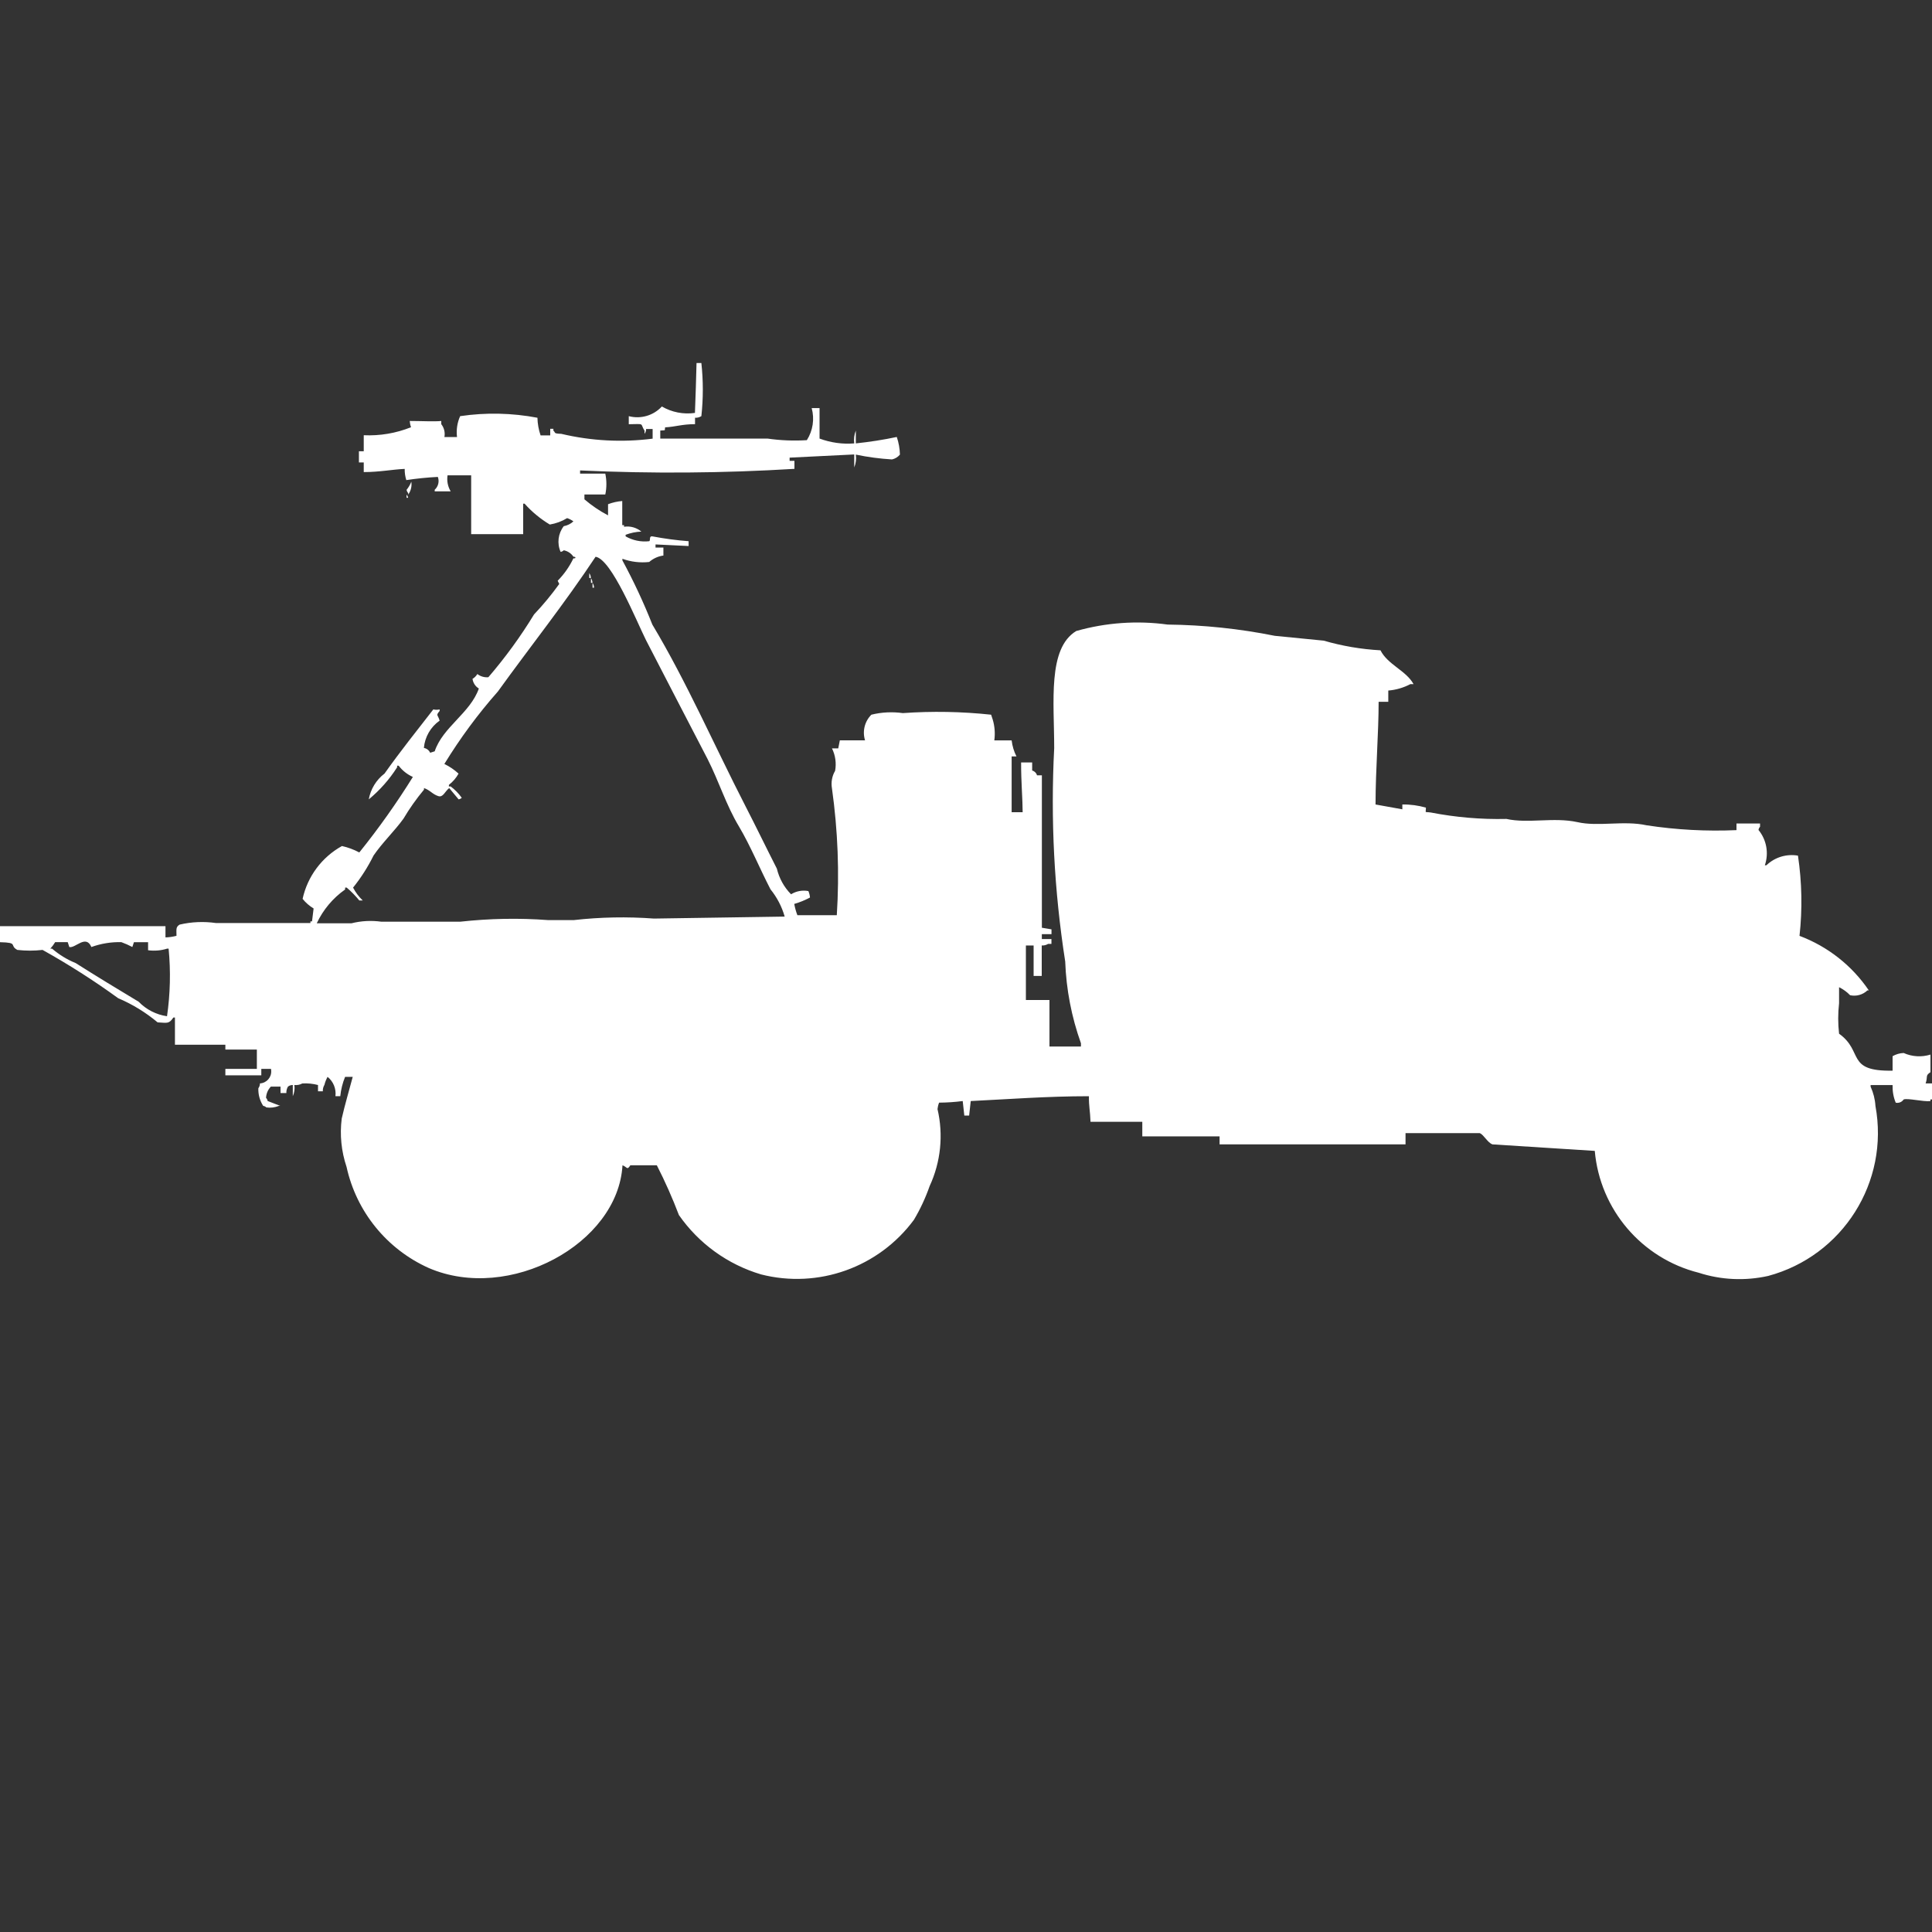 <?xml version="1.0" encoding="utf-8"?>
<!-- Generator: Adobe Illustrator 16.0.0, SVG Export Plug-In . SVG Version: 6.00 Build 0)  -->
<!DOCTYPE svg PUBLIC "-//W3C//DTD SVG 1.1//EN" "http://www.w3.org/Graphics/SVG/1.1/DTD/svg11.dtd">
<svg version="1.1" id="Layer_1" xmlns="http://www.w3.org/2000/svg" xmlns:xlink="http://www.w3.org/1999/xlink" x="0px" y="0px"
	 width="40px" height="40px" viewBox="0 0 40 40" enable-background="new 0 0 40 40" xml:space="preserve">
<rect x="0" y="0" width="40" height="40" fill="#333333" stroke="none"/>
<path id="ussr_gaz_dshk_ico" fill="#FFFFFF" d="M14.421,7.516h0.1c0.04,0.366,0.04,0.734,0,1.1
	c-0.039,0.024-0.085,0.036-0.131,0.033v0.133c-0.272,0-0.4,0.054-0.62,0.066c-0.013,0.084,0.019,0.052-0.1,0.066V9.08h2.219
	c0.27,0.039,0.543,0.05,0.816,0.033c0.125-0.197,0.162-0.438,0.1-0.664h0.163V9.08c0.229,0.085,0.475,0.12,0.718,0.1
	c-0.012-0.09-0.001-0.182,0.033-0.266V9.18c0.285-0.03,0.568-0.074,0.848-0.133c0.04,0.118,0.062,0.241,0.065,0.365
	c-0.042,0.05-0.099,0.085-0.163,0.1c-0.252-0.015-0.502-0.048-0.75-0.1c0.013,0.09,0.001,0.182-0.033,0.266V9.409l-1.338,0.066
	v0.066h0.1v0.166c-1.478,0.09-2.959,0.101-4.438,0.033v0.066h0.522c0.03,0.142,0.03,0.29,0,0.432H12.1v0.1
	c0.15,0.129,0.314,0.24,0.489,0.332v-0.231c0.095-0.036,0.193-0.058,0.294-0.066v0.5h0.037v0.033c0.128-0.02,0.259,0.017,0.359,0.1
	c-0.111,0.004-0.221,0.027-0.326,0.066v0.033c0.148,0.084,0.319,0.12,0.489,0.1c0.031-0.016-0.011-0.111,0.065-0.1
	c0.248,0.047,0.499,0.081,0.75,0.1v0.1l-0.685-0.033v0.064h0.163v0.166c-0.109,0.014-0.211,0.061-0.294,0.133
	c-0.188,0.021-0.377-0.002-0.555-0.066v0.033c0.233,0.43,0.44,0.874,0.62,1.329c0.71,1.185,1.291,2.52,1.925,3.753
	c0.227,0.441,0.434,0.87,0.653,1.3c0.048,0.2,0.149,0.385,0.294,0.531c0.107-0.066,0.235-0.09,0.359-0.066
	c0.018,0.043,0.029,0.087,0.033,0.133c-0.104,0.056-0.213,0.1-0.326,0.133c0.015,0.08,0.036,0.158,0.065,0.233h0.816
	c0.056-0.876,0.022-1.755-0.1-2.624c-0.022-0.126,0-0.255,0.065-0.365c0.029-0.158,0.006-0.321-0.065-0.465h0.13l0.033-0.166h0.522
	c-0.059-0.188-0.008-0.393,0.131-0.531c0.213-0.053,0.435-0.063,0.652-0.033c0.609-0.043,1.22-0.032,1.827,0.033l0.033,0.1
	c0.042,0.14,0.053,0.288,0.033,0.432h0.359c0.014,0.116,0.047,0.228,0.1,0.332h-0.1v1.155h0.228c0-0.26-0.034-0.642-0.032-1.03
	h0.229v0.166c0.048,0.014,0.087,0.051,0.1,0.1h0.101v3.156l0.199,0.033v0.1H21.57v0.101h0.199v0.1H21.7
	c-0.039,0.024-0.085,0.036-0.132,0.033v0.631H21.4v-0.631h-0.16v1.129h0.488v0.963h0.652V21.6c-0.195-0.544-0.305-1.115-0.326-1.693
	c-0.228-1.461-0.305-2.941-0.228-4.418c0-0.96-0.14-2.065,0.457-2.425c0.614-0.174,1.259-0.22,1.892-0.133
	c0.746,0.008,1.488,0.086,2.219,0.233l1.012,0.1c0.383,0.111,0.777,0.178,1.175,0.2c0.153,0.3,0.53,0.418,0.685,0.7H29.2
	c-0.142,0.075-0.298,0.12-0.457,0.133v0.233h-0.2c0,0.654-0.063,1.386-0.064,2.126l0.555,0.1v-0.1
	c0.165-0.003,0.33,0.02,0.488,0.065c0,0.124-0.039,0.081,0.101,0.101c0.516,0.1,1.04,0.145,1.565,0.133
	c0.449,0.1,0.981-0.041,1.469,0.066c0.438,0.1,0.958-0.039,1.435,0.066c0.615,0.094,1.238,0.127,1.86,0.1v-0.137h0.488v0.067
	c-0.018,0.018-0.029,0.042-0.032,0.067c0.167,0.204,0.217,0.481,0.131,0.731h0.032c0.174-0.167,0.416-0.241,0.654-0.2
	c0.082,0.55,0.093,1.108,0.032,1.661c0.583,0.219,1.085,0.613,1.435,1.129h-0.029c-0.096,0.091-0.23,0.128-0.359,0.1
	c-0.065-0.068-0.143-0.124-0.228-0.166v0.332c-0.024,0.21-0.024,0.422,0,0.631c0.515,0.367,0.133,0.783,1.108,0.765v-0.3
	c0.07-0.04,0.148-0.063,0.229-0.066c0.175,0.078,0.372,0.09,0.555,0.033v0.365c-0.113,0.072-0.05,0.088-0.1,0.232H40v0.332h-0.033
	v0.034c-0.148,0.017-0.476-0.067-0.555-0.033c-0.036,0.054-0.101,0.079-0.163,0.066c-0.048-0.116-0.069-0.24-0.065-0.365h-0.455
	v0.033c0.057,0.126,0.092,0.262,0.1,0.399c0.291,1.573-0.676,3.105-2.221,3.52c-0.477,0.106-0.973,0.084-1.437-0.066
	c-1.182-0.297-2.046-1.31-2.153-2.523L30.9,23.693c-0.101-0.035-0.176-0.195-0.262-0.233H29.1v0.233h-3.85v-0.166
	c-0.572,0-1.1,0-1.6,0v-0.301h-1.072c-0.008-0.237-0.036-0.311-0.033-0.53c-0.869,0-1.684,0.063-2.447,0.1l-0.033,0.3h-0.1
	l-0.033-0.3c-0.163,0.021-0.326,0.032-0.489,0.033c-0.017,0.042-0.028,0.087-0.033,0.133c0.125,0.534,0.068,1.096-0.163,1.595
	c-0.085,0.243-0.194,0.478-0.326,0.699c-0.728,0.984-1.979,1.432-3.165,1.129c-0.689-0.205-1.289-0.638-1.7-1.229
	c-0.134-0.352-0.286-0.695-0.457-1.03h-0.548c-0.073,0.11-0.06,0.038-0.163,0c-0.093,1.627-2.346,2.847-4.013,2.126
	c-0.866-0.389-1.497-1.166-1.7-2.093c-0.108-0.321-0.143-0.663-0.1-1c0.068-0.3,0.159-0.601,0.228-0.864H7.145
	c-0.053,0.128-0.086,0.263-0.1,0.4h-0.1c0.018-0.152-0.043-0.304-0.163-0.4c-0.029,0.053-0.051,0.108-0.065,0.166
	c-0.024,0.04-0.036,0.086-0.033,0.133h-0.1v-0.13c-0.106-0.028-0.216-0.039-0.326-0.032c-0.049,0.027-0.106,0.038-0.163,0.032
	c0.011,0.079-0.001,0.159-0.033,0.232v-0.232c-0.036-0.001-0.072,0.011-0.1,0.033c-0.024,0.04-0.036,0.087-0.033,0.133H5.808v-0.133
	h-0.2c-0.061,0.063-0.096,0.146-0.1,0.233c0.018,0.018,0.029,0.041,0.033,0.065l0.261,0.101H5.775
	c-0.083,0.033-0.172,0.045-0.261,0.032c-0.018-0.018-0.041-0.028-0.065-0.032c-0.07-0.109-0.105-0.236-0.1-0.365
	c0.021-0.029,0.033-0.064,0.033-0.1c0.136-0.008,0.241-0.124,0.233-0.261c0-0.013-0.002-0.026-0.005-0.04h-0.2v0.133H4.666v-0.133
	h0.652v-0.4H4.666v-0.1H3.622v-0.563H3.589c-0.092,0.137-0.129,0.11-0.326,0.1c-0.246-0.206-0.521-0.375-0.816-0.5
	c-0.501-0.364-1.024-0.698-1.566-1c-0.173,0.02-0.349,0.02-0.522,0C0.184,19.572,0.394,19.516,0,19.507v-0.332
	c1.2,0,2.215,0,3.426,0v0.233c0.077-0.002,0.154-0.014,0.228-0.033c0-0.134-0.018-0.182,0.065-0.232
	c0.246-0.058,0.5-0.068,0.75-0.033h1.958v-0.034H6.46l0.033-0.267c-0.087-0.053-0.165-0.12-0.228-0.199
	c0.102-0.465,0.398-0.863,0.815-1.094c0.125,0.028,0.246,0.073,0.359,0.133c0.401-0.498,0.771-1.02,1.109-1.563
	c-0.116-0.052-0.217-0.132-0.294-0.233H8.222v0.033c-0.16,0.251-0.358,0.475-0.587,0.664c0.038-0.212,0.154-0.403,0.326-0.534
	c0.327-0.462,0.672-0.892,1.011-1.329c0.042,0.011,0.087,0.011,0.13,0v0.033c-0.085,0.1-0.037,0.07,0,0.2
	c-0.187,0.131-0.306,0.338-0.326,0.565c0.057,0.01,0.106,0.047,0.13,0.1L9,15.555c0.165-0.5,0.738-0.794,0.914-1.3
	c-0.072-0.043-0.12-0.117-0.131-0.2c0.041-0.024,0.075-0.059,0.1-0.1c0.065,0.05,0.146,0.074,0.228,0.066
	c0.35-0.407,0.667-0.842,0.946-1.3c0.188-0.198,0.362-0.409,0.522-0.631l-0.033-0.066c0.134-0.136,0.244-0.293,0.326-0.465h0.033
	c0.032-0.034-0.032-0.033-0.033-0.033c-0.046-0.069-0.118-0.117-0.2-0.133c-0.018,0.018-0.04,0.029-0.065,0.033
	c-0.078-0.176-0.053-0.38,0.065-0.532c0.075-0.014,0.145-0.048,0.2-0.1c-0.04-0.029-0.083-0.051-0.13-0.067
	c-0.11,0.067-0.232,0.112-0.359,0.133c-0.194-0.117-0.371-0.262-0.522-0.432h-0.029v0.631H9.755V9.841H9.266
	c-0.018,0.115,0.005,0.232,0.065,0.332H9V10.14c0.074-0.067,0.1-0.172,0.065-0.266C8.846,9.885,8.628,9.907,8.412,9.94
	C8.389,9.865,8.377,9.787,8.379,9.708c-0.255,0.011-0.52,0.066-0.848,0.066v-0.2h-0.1V9.343h0.1V9.011
	C7.865,9.026,8.199,8.97,8.51,8.845C8.495,8.804,8.486,8.76,8.483,8.716c0.229,0,0.517,0.015,0.653,0v0.066
	c0.059,0.075,0.083,0.172,0.065,0.266h0.261C9.444,8.901,9.466,8.751,9.527,8.616c0.532-0.079,1.072-0.067,1.6,0.033
	c0.003,0.125,0.025,0.248,0.065,0.365h0.2V8.878h0.065v0.038c0.054,0.04-0.013,0.06,0.163,0.066c0.619,0.147,1.26,0.181,1.892,0.1
	v-0.2h-0.135c0,0.036-0.011,0.071-0.033,0.1V8.916c-0.1-0.157,0.021-0.138-0.326-0.133V8.616c0.248,0.065,0.511-0.012,0.685-0.2
	c0.207,0.12,0.448,0.167,0.685,0.133C14.4,8.198,14.415,7.829,14.421,7.516z M8.516,9.974c0.014,0.094-0.009,0.189-0.065,0.266
	v-0.033c-0.018-0.018-0.029-0.041-0.033-0.066C8.459,10.091,8.492,10.034,8.516,9.974z M8.416,10.24
	c0.018,0.018,0.029,0.041,0.033,0.066H8.418V10.24H8.416z M16.246,18.977c-0.059-0.207-0.159-0.398-0.294-0.565
	c-0.227-0.438-0.409-0.89-0.652-1.3c-0.267-0.443-0.415-0.935-0.652-1.4c-0.417-0.806-0.856-1.647-1.273-2.458
	c-0.2-0.4-0.712-1.675-1.044-1.727c-0.645,0.973-1.344,1.848-2.023,2.79c-0.413,0.467-0.783,0.969-1.108,1.5
	c0.107,0.052,0.206,0.119,0.294,0.2c-0.05,0.09-0.118,0.169-0.2,0.233v0.033h0.037c0.088,0.065,0.165,0.145,0.229,0.234
	c-0.018,0.018-0.041,0.029-0.065,0.033L9.3,16.316c-0.092,0.072-0.125,0.2-0.228,0.166c-0.126-0.043-0.165-0.122-0.294-0.166v0.033
	c-0.157,0.188-0.299,0.389-0.424,0.6c-0.186,0.258-0.441,0.5-0.62,0.764c-0.117,0.236-0.259,0.459-0.424,0.664
	c0.052,0.1,0.119,0.189,0.2,0.266H7.439c-0.079-0.096-0.166-0.186-0.261-0.266H7.145v0.039c-0.253,0.178-0.456,0.42-0.587,0.7h0.718
	c0.203-0.051,0.413-0.062,0.62-0.033h1.631c0.607-0.067,1.218-0.079,1.827-0.033h0.522c0.552-0.063,1.109-0.073,1.664-0.032
	L16.246,18.977z M12.2,11.867c0.021,0.029,0.033,0.064,0.033,0.1H12.2V11.867z M12.233,11.967c0.021,0.029,0.033,0.064,0.033,0.1
	h-0.031v-0.1H12.233z M12.266,12.067c0.021,0.029,0.033,0.064,0.033,0.1h-0.031v-0.1H12.266z M3.066,19.674v-0.167H2.773
	L2.74,19.607c-0.074-0.039-0.15-0.073-0.228-0.101c-0.211-0.005-0.421,0.029-0.62,0.101c-0.114-0.268-0.334,0.033-0.457,0
	l-0.033-0.101h-0.26c-0.029,0.048-0.062,0.093-0.1,0.134h0.035c0.146,0.125,0.311,0.227,0.489,0.299
	c0.424,0.269,0.862,0.535,1.305,0.801c0.157,0.162,0.363,0.268,0.587,0.3c0.067-0.464,0.078-0.934,0.033-1.399H3.458
	C3.332,19.681,3.198,19.691,3.066,19.674L3.066,19.674z"/>
</svg>
